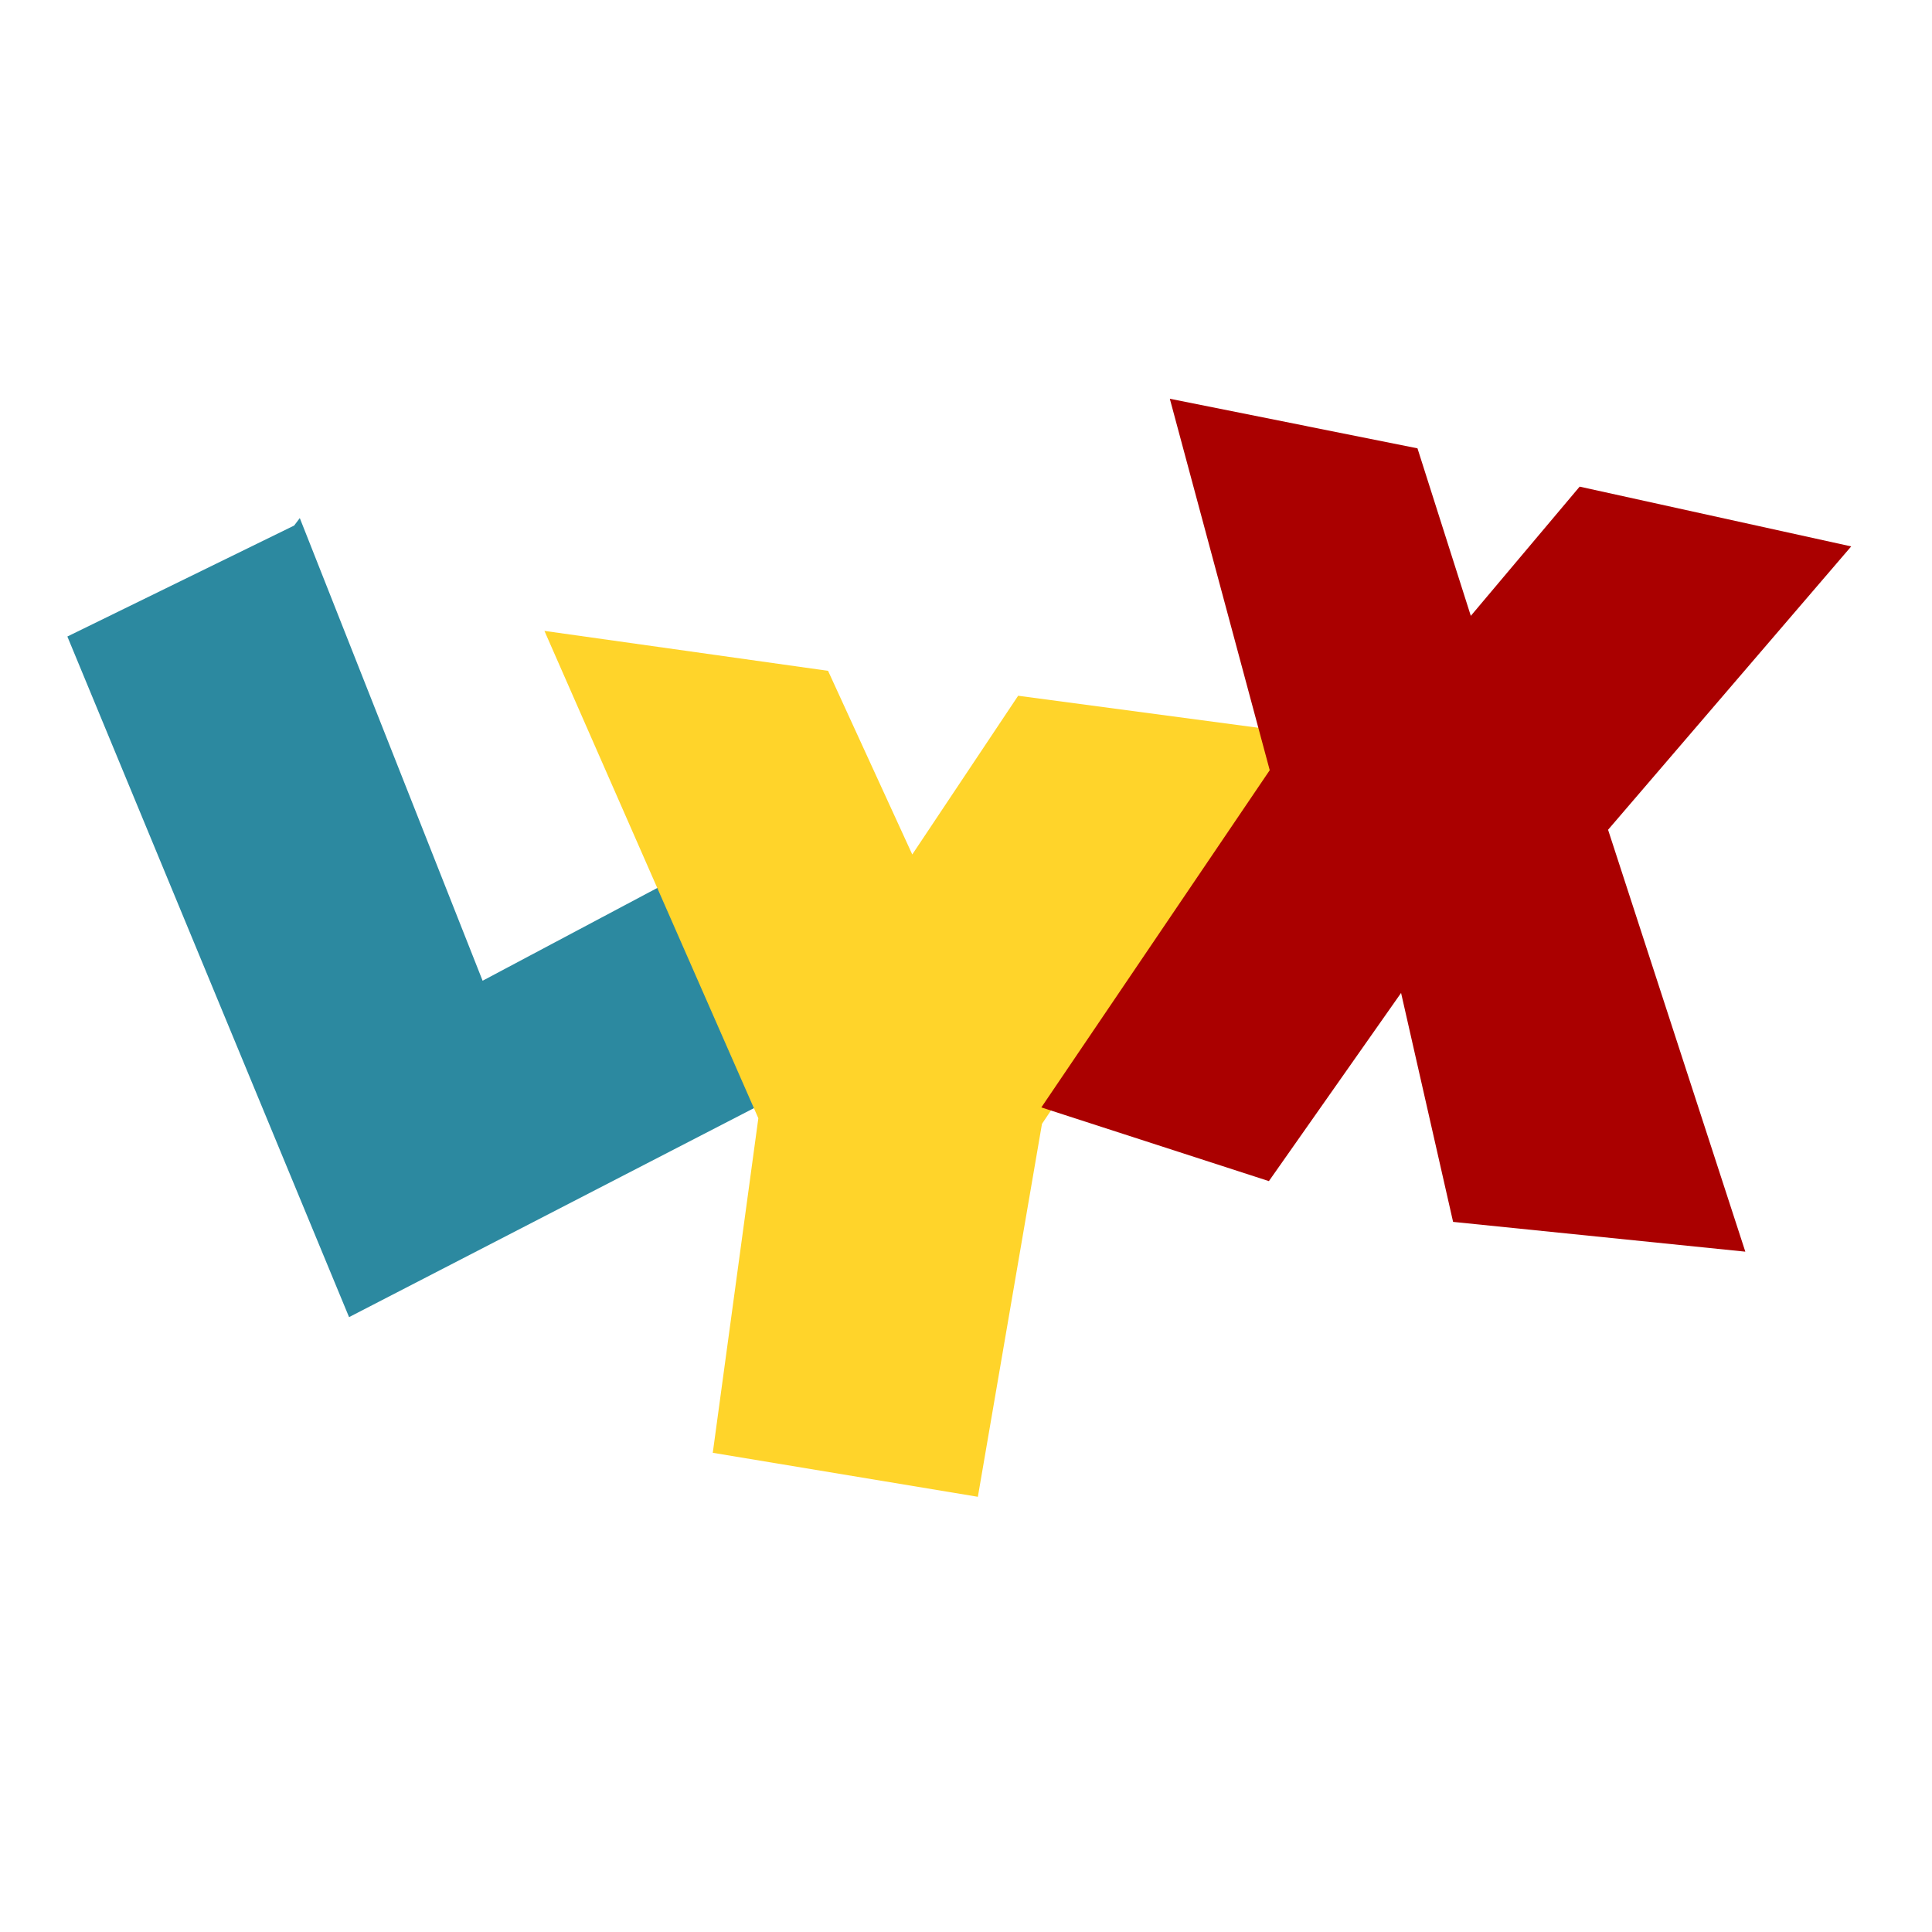 <?xml version="1.0" encoding="UTF-8" standalone="no"?>
<svg
   xmlns:dc="http://purl.org/dc/elements/1.1/"
   xmlns:cc="http://creativecommons.org/ns#"
   xmlns:rdf="http://www.w3.org/1999/02/22-rdf-syntax-ns#"
   xmlns:svg="http://www.w3.org/2000/svg"
   xmlns="http://www.w3.org/2000/svg"
   xmlns:sodipodi="http://sodipodi.sourceforge.net/DTD/sodipodi-0.dtd"
   xmlns:inkscape="http://www.inkscape.org/namespaces/inkscape"
   viewBox="0 0 128 128"
   id="svg2"
   version="1.1"
   inkscape:version="0.48.5 r10040"
   width="100%"
   height="100%"
   sodipodi:docname="lyx.svg">
  <sodipodi:namedview
     pagecolor="#ffffff"
     bordercolor="#666666"
     borderopacity="1"
     objecttolerance="10"
     gridtolerance="10"
     guidetolerance="10"
     inkscape:pageopacity="0"
     inkscape:pageshadow="2"
     inkscape:window-width="1366"
     inkscape:window-height="716"
     id="namedview67"
     showgrid="false"
     inkscape:zoom="2.4583333"
     inkscape:cx="-30.359396"
     inkscape:cy="69.313958"
     inkscape:window-x="0"
     inkscape:window-y="0"
     inkscape:window-maximized="1"
     inkscape:current-layer="svg2" />
  <defs
     id="defs4">
    <linearGradient
       id="linearGradient3764"
       x1="1"
       x2="47"
       gradientUnits="userSpaceOnUse"
       gradientTransform="matrix(0,-1,1,0,-1.5e-6,48)">
      <stop
         stop-color="#e4e4e4"
         stop-opacity="1"
         id="stop7" />
      <stop
         offset="1"
         stop-color="#eee"
         stop-opacity="1"
         id="stop9" />
    </linearGradient>
    <clipPath
       id="clipPath-758387677">
      <g
         transform="translate(0,-1004.362)"
         id="g12">
        <path
           d="m -24,13 c 0,1.105 -0.672,2 -1.5,2 -0.828,0 -1.5,-0.895 -1.5,-2 0,-1.105 0.672,-2 1.5,-2 0.828,0 1.5,0.895 1.5,2 z"
           transform="matrix(15.333,0,0,11.5,415,878.862)"
           id="path14"
           inkscape:connector-curvature="0"
           style="fill:#1890d0" />
      </g>
    </clipPath>
    <clipPath
       id="clipPath-764719925">
      <g
         transform="translate(0,-1004.362)"
         id="g17">
        <path
           d="m -24,13 c 0,1.105 -0.672,2 -1.5,2 -0.828,0 -1.5,-0.895 -1.5,-2 0,-1.105 0.672,-2 1.5,-2 0.828,0 1.5,0.895 1.5,2 z"
           transform="matrix(15.333,0,0,11.5,415,878.862)"
           id="path19"
           inkscape:connector-curvature="0"
           style="fill:#1890d0" />
      </g>
    </clipPath>
  </defs>
  <g
     id="g33"
     transform="translate(0,80)" />
  <path
     style="fill:#2c89a0;fill-opacity:1;fill-rule:evenodd;stroke:none"
     inkscape:connector-curvature="0"
     id="path57"
     d="M 23.126,87.263 4.463,42.171 19.489,34.819 l 0.373,-0.496 12.112,30.653 14.544,-7.725 6.538,14.563 m -29.925,15.449" />
  <path
     style="fill:#ffd42a;fill-opacity:1;fill-rule:evenodd;stroke:none"
     inkscape:connector-curvature="0"
     id="path59"
     d="m 36.07,41.798 18.791,2.646 5.579,12.167 7.015,-10.516 18.914,2.523 L 69.033,74.46 64.786,99.166 47.223,96.252 50.242,74.087 M 36.07,41.798" />
  <path
     style="fill:#aa0000;fill-opacity:1;fill-rule:evenodd;stroke:none"
     inkscape:connector-curvature="0"
     id="path61"
     d="m 77.503,26.417 16.409,3.287 3.533,11.098 7.211,-8.561 17.991,3.96 -16.108,18.773 9.093,27.952 L 96.271,80.953 92.825,65.785 84.068,78.252 68.992,73.369 84.123,51.027 M 77.444,26.412" />
</svg>
